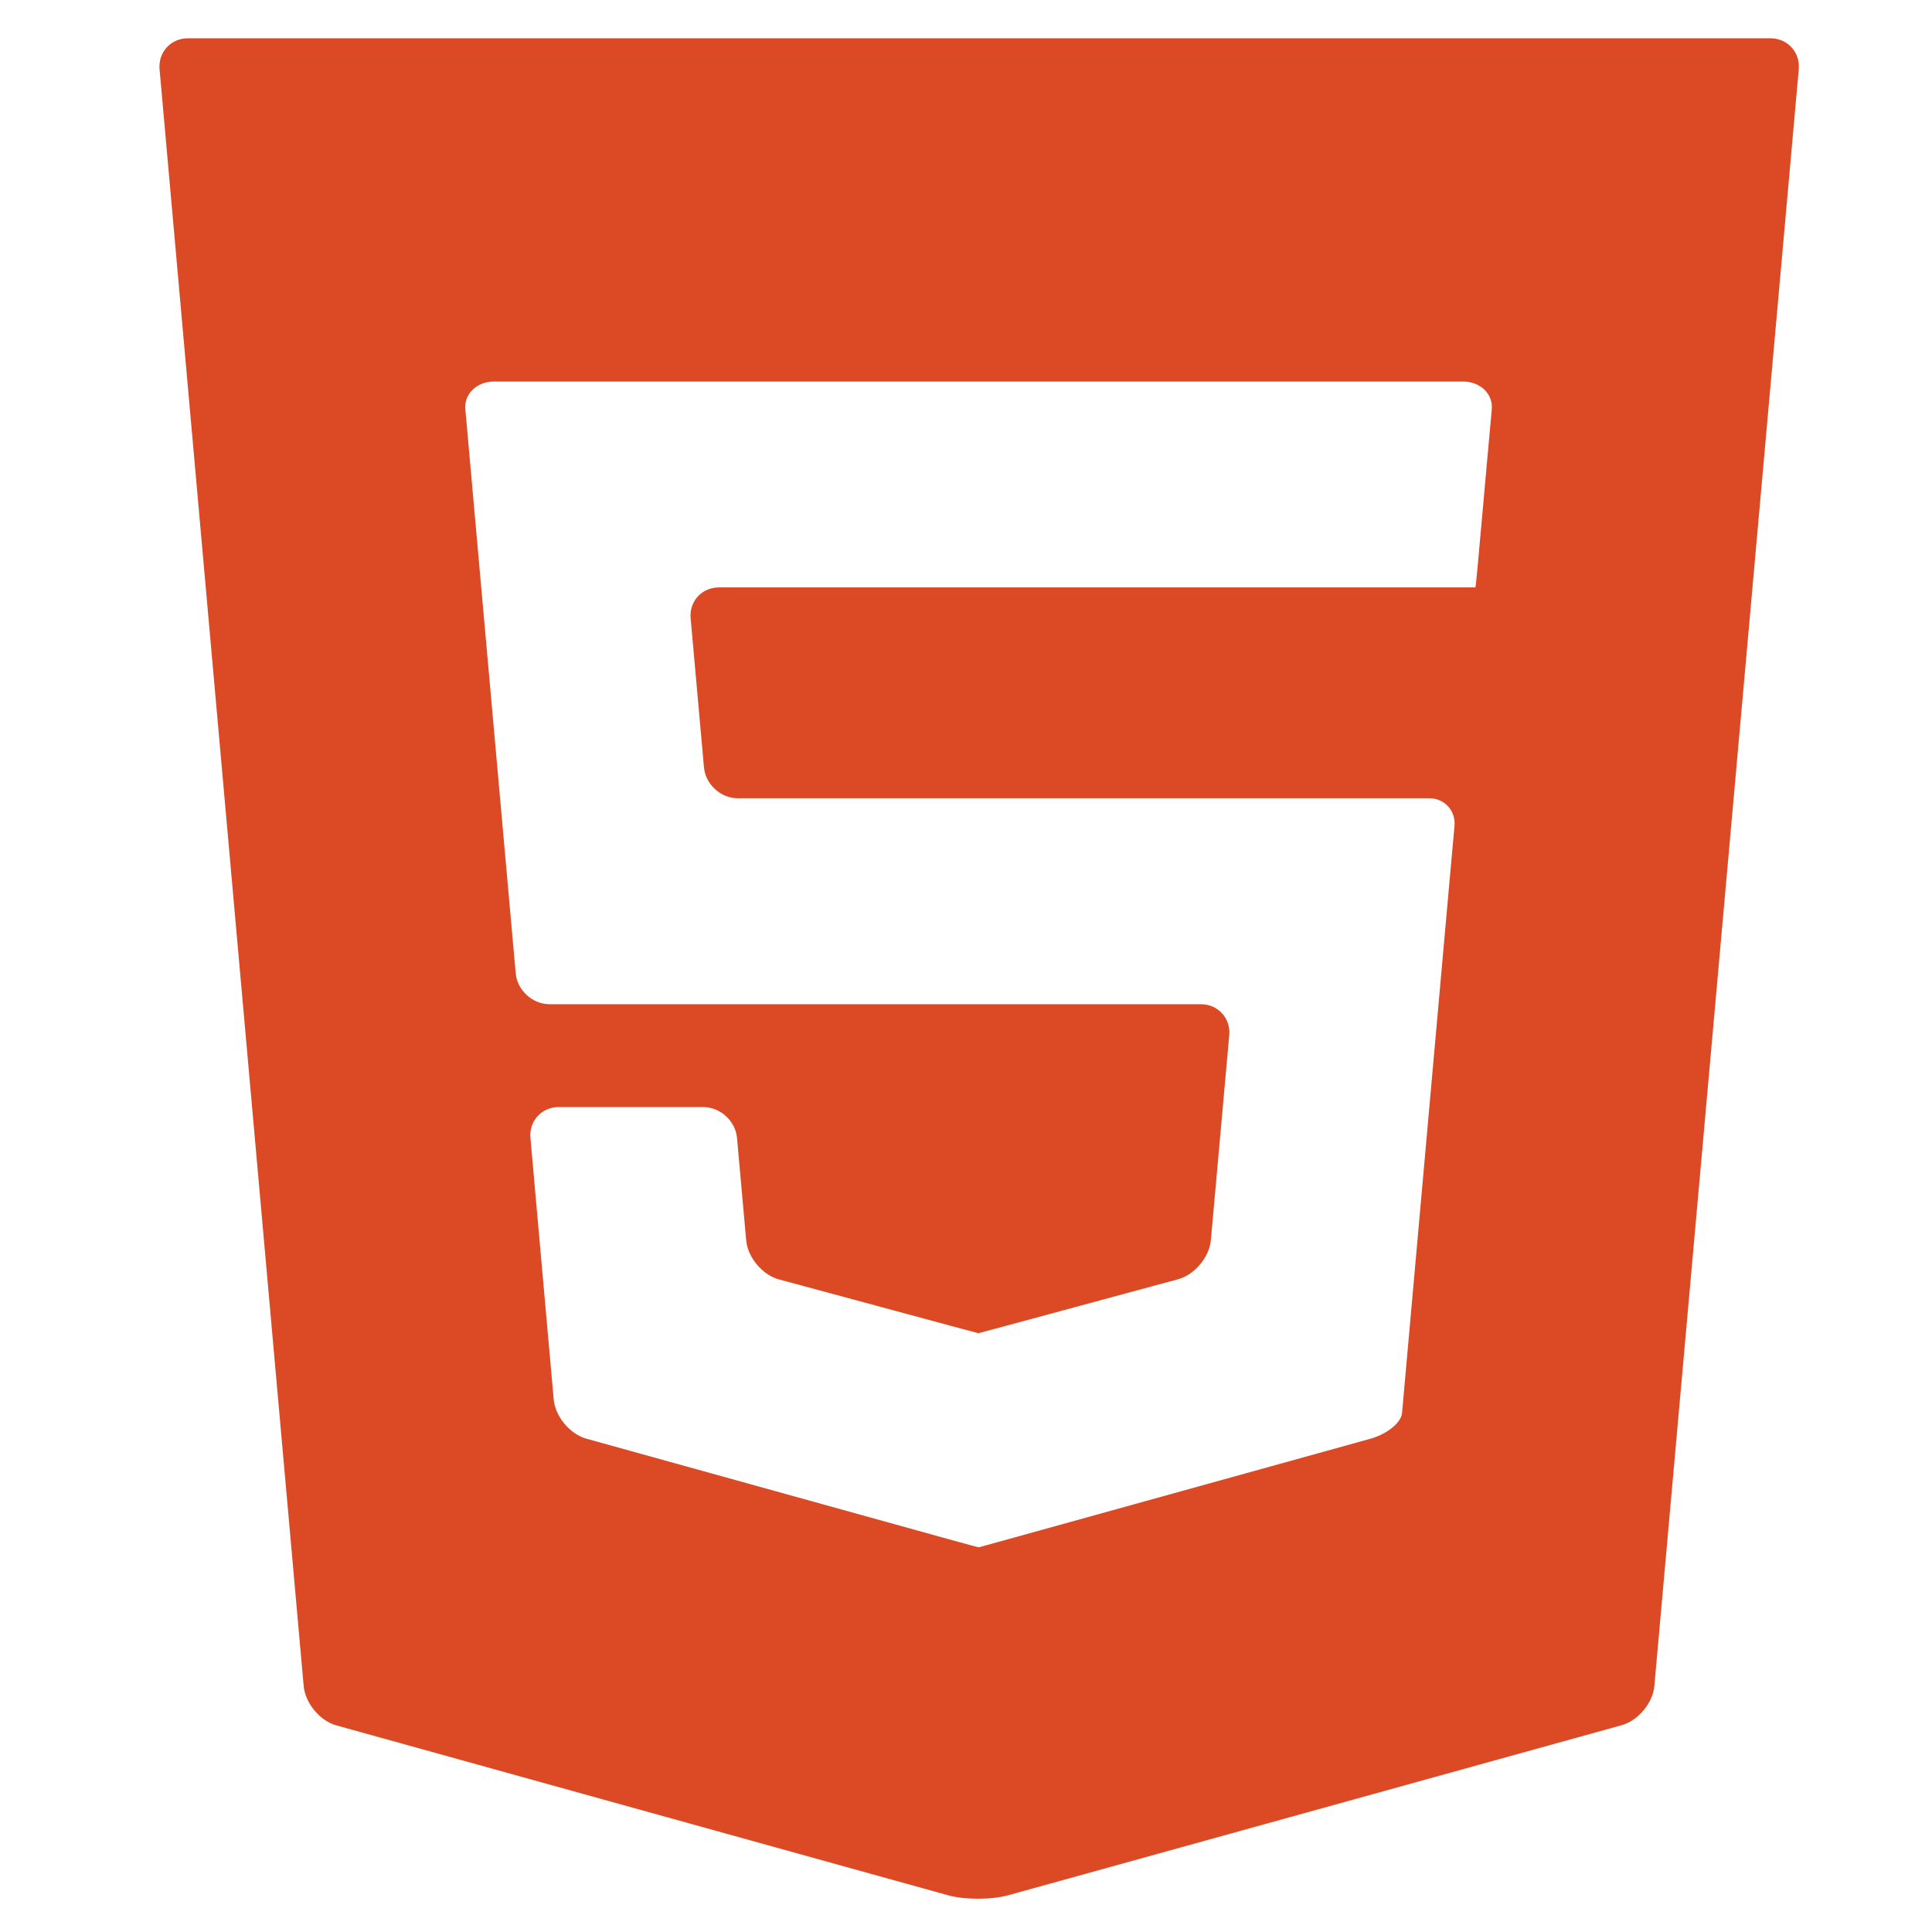 <svg width="27" height="27" viewBox="0 0 27 27" fill="none" xmlns="http://www.w3.org/2000/svg">
<g clip-path="url(#clip0)">
<path d="M2.626 0.535C2.387 0.535 2.209 0.73 2.23 0.968L4.244 23.564C4.266 23.802 4.471 24.05 4.702 24.113L13.25 26.487C13.481 26.551 13.857 26.551 14.088 26.487L22.663 24.11C22.893 24.046 23.099 23.799 23.12 23.561L25.138 0.968C25.159 0.73 24.981 0.535 24.742 0.535H2.626ZM20.848 5.718C20.828 5.93 20.796 6.298 20.774 6.536L20.721 7.129C20.7 7.367 20.669 7.707 20.653 7.885C20.637 8.063 20.622 8.209 20.619 8.209C20.617 8.209 20.419 8.209 20.18 8.209H14.118C13.879 8.209 13.682 8.209 13.679 8.209C13.677 8.209 13.479 8.209 13.24 8.209H10.047C9.808 8.209 9.63 8.404 9.652 8.642L9.838 10.723C9.859 10.961 10.072 11.156 10.311 11.156H13.24C13.479 11.156 13.677 11.156 13.679 11.156C13.682 11.156 13.879 11.156 14.118 11.156H19.153C19.392 11.156 19.762 11.156 19.975 11.156C20.187 11.156 20.346 11.33 20.327 11.542C20.307 11.754 20.274 12.123 20.253 12.361L19.654 19.071C19.633 19.309 19.606 19.613 19.594 19.747C19.582 19.881 19.384 20.042 19.154 20.106L14.102 21.507C13.872 21.57 13.681 21.623 13.677 21.624C13.674 21.625 13.482 21.573 13.252 21.509L8.195 20.106C7.965 20.042 7.759 19.795 7.738 19.557L7.413 15.904C7.391 15.666 7.57 15.471 7.809 15.471H8.27C8.509 15.471 8.9 15.471 9.139 15.471H9.827C10.066 15.471 10.279 15.666 10.3 15.904L10.428 17.334C10.449 17.572 10.655 17.818 10.886 17.88L13.251 18.519C13.482 18.581 13.671 18.632 13.673 18.632C13.674 18.632 13.863 18.581 14.094 18.519L16.463 17.878C16.694 17.816 16.9 17.57 16.922 17.332L17.179 14.467C17.2 14.229 17.022 14.034 16.783 14.034H14.118C13.879 14.034 13.682 14.034 13.679 14.034C13.677 14.034 13.479 14.034 13.24 14.034H7.68C7.441 14.034 7.228 13.839 7.207 13.601L6.576 6.536C6.555 6.298 6.522 5.93 6.503 5.718C6.484 5.505 6.664 5.332 6.903 5.332H13.24C13.479 5.332 13.677 5.332 13.679 5.332C13.682 5.332 13.879 5.332 14.118 5.332H20.448C20.686 5.332 20.866 5.505 20.848 5.718Z" fill="#dc4a25"/>
</g>
<defs>
<clipPath id="clip0">
<rect width="26" height="26" fill="white" transform="translate(0.684 0.535)"/>
</clipPath>
</defs>
</svg>
